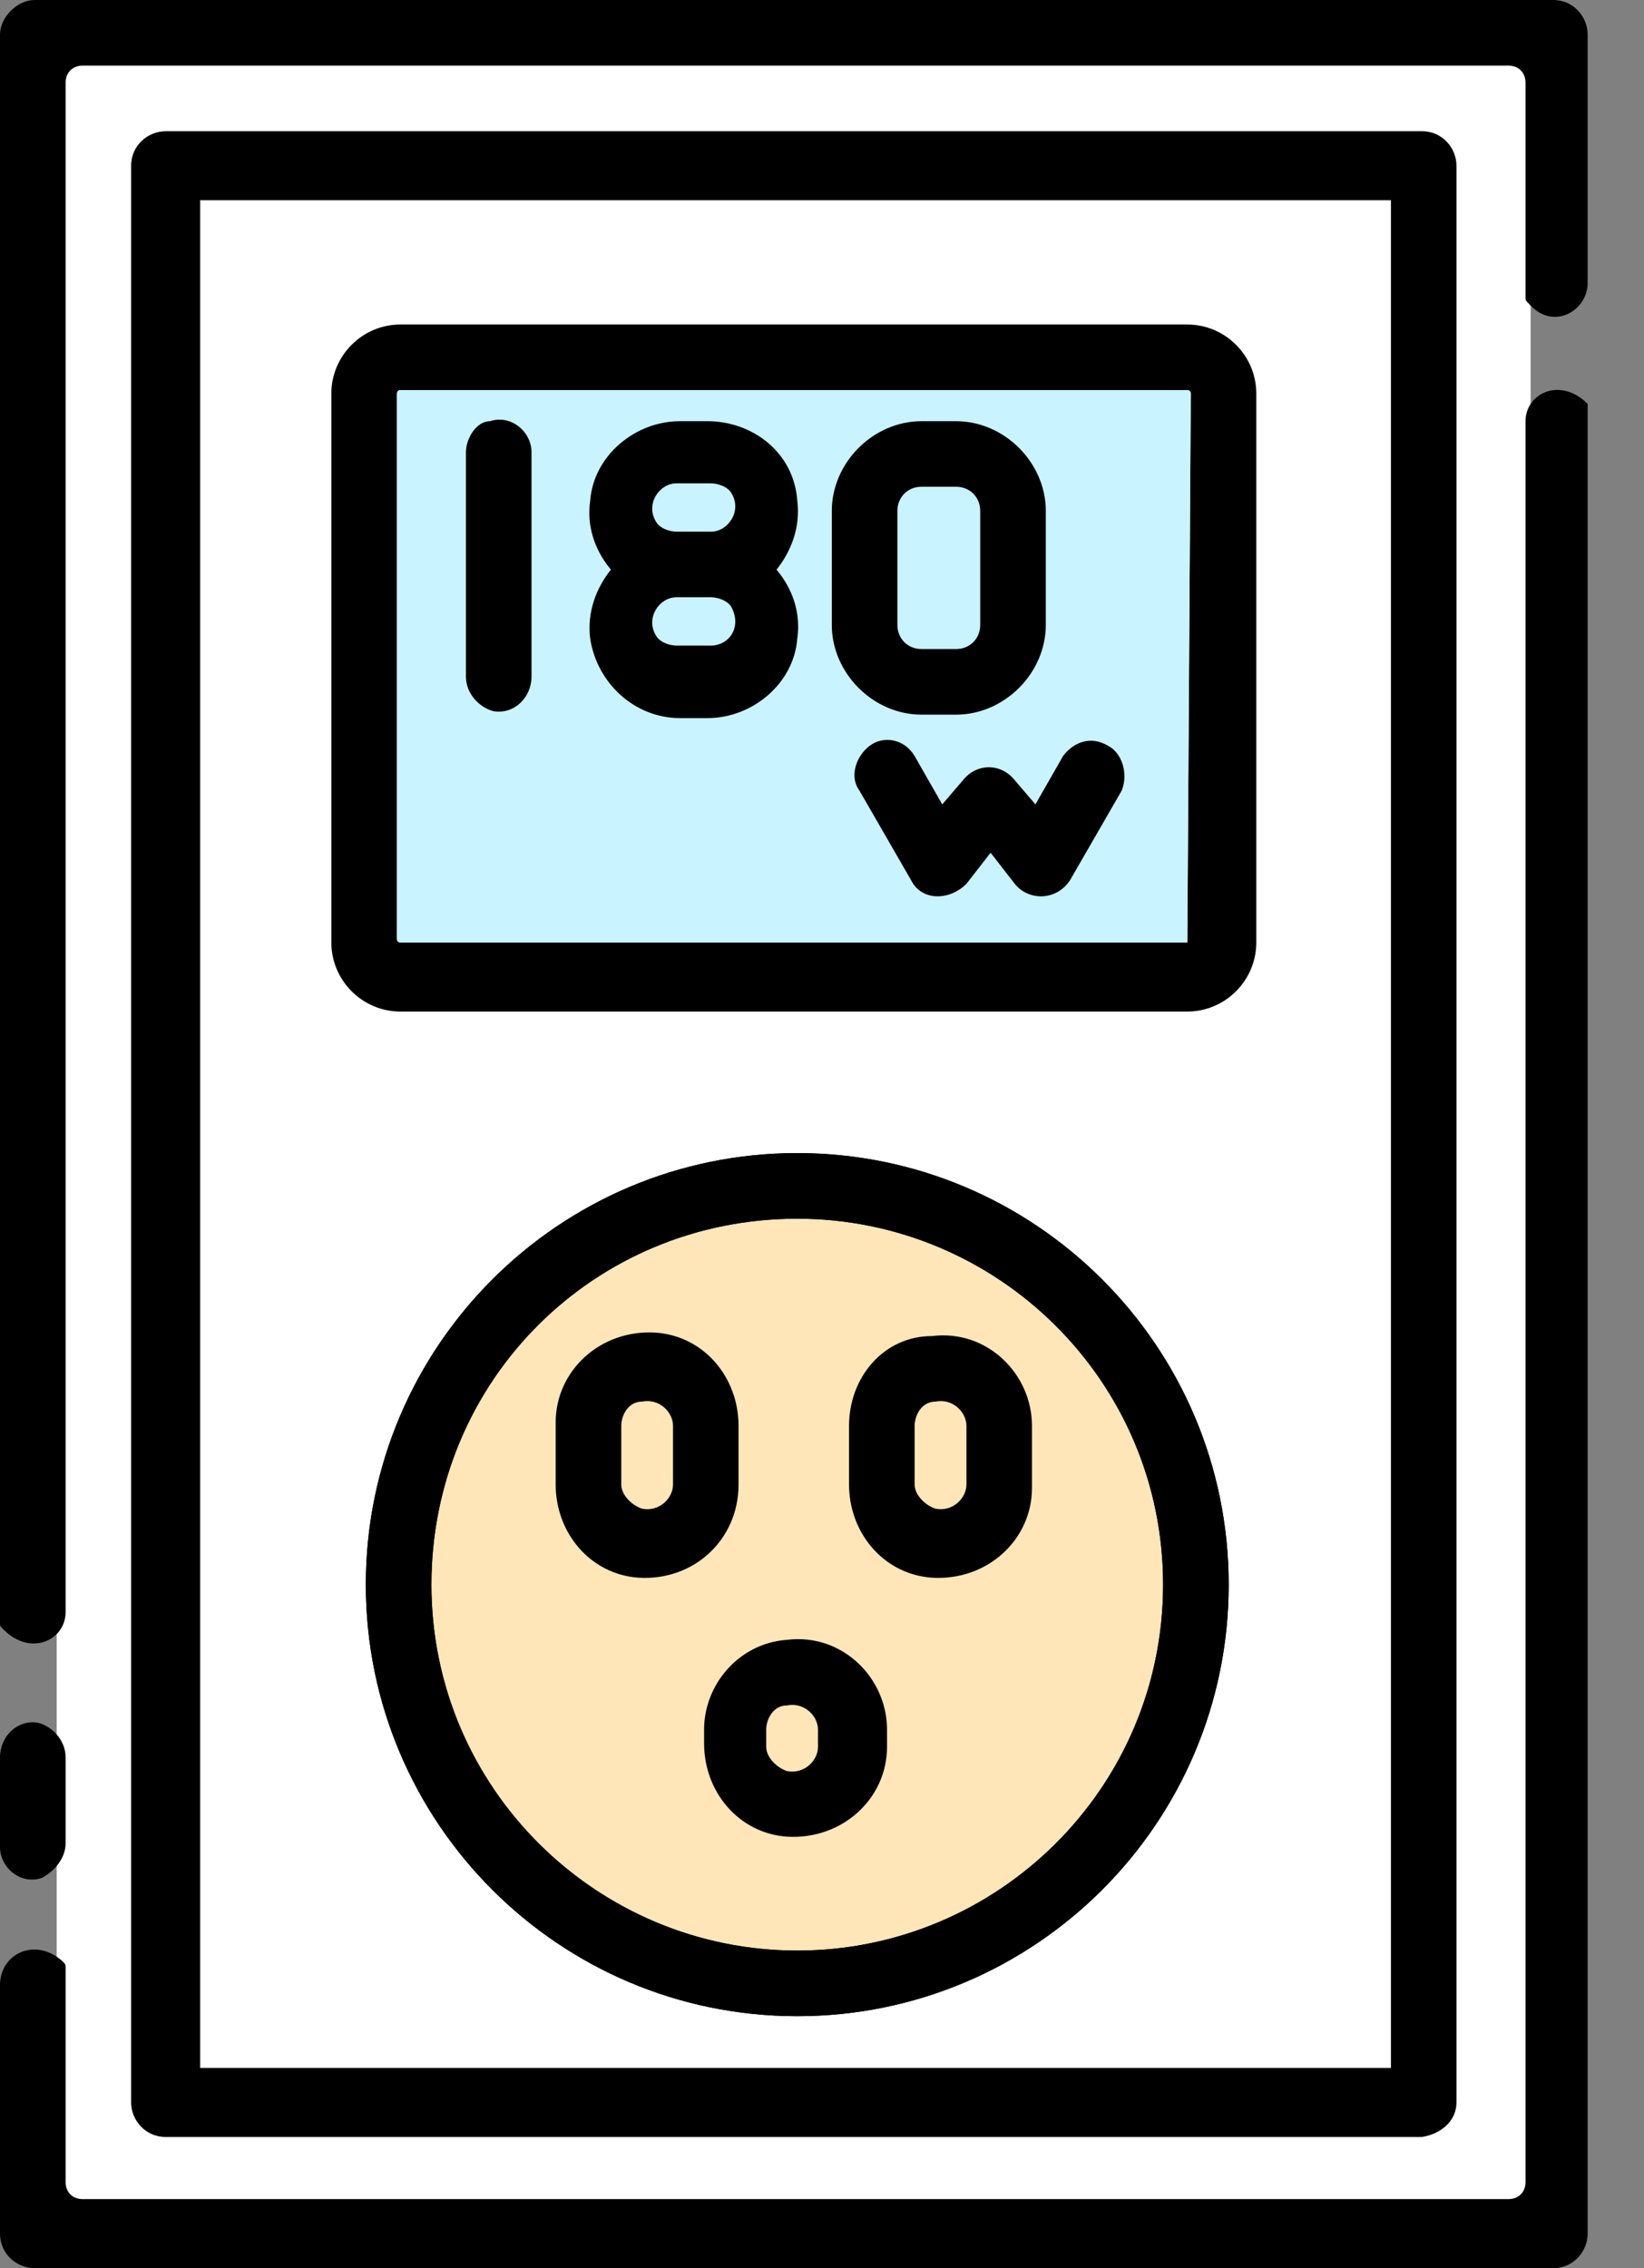 <svg width="29" height="40" viewBox="0 0 29 40" fill="none" xmlns="http://www.w3.org/2000/svg">
<rect x="0" y="0" width="29" height="40" fill="#808080" stroke="none"/>
<rect x="1" y="1" width="26" height="38" fill="white"/>
<path d="M28.006 7.123C27.519 6.636 26.91 6.941 26.91 7.428V38.478C26.91 38.661 26.788 38.782 26.606 38.782H1.461C1.279 38.782 1.157 38.661 1.157 38.478V34.703C1.157 34.642 1.157 34.642 1.096 34.581C0.609 34.155 0 34.46 0 35.008V39.391C0 39.757 0.304 40 0.609 40H27.397C27.763 40 28.006 39.696 28.006 39.391V7.245C28.006 7.184 28.006 7.184 28.006 7.123Z" fill="black"/>
<path d="M27.397 0H0.609C0.304 0 0 0.304 0 0.609V28.615C0 28.676 0 28.676 0.061 28.737C0.548 29.224 1.157 28.919 1.157 28.432V1.461C1.157 1.279 1.279 1.157 1.461 1.157H26.606C26.788 1.157 26.91 1.279 26.91 1.461V5.236C26.91 5.297 26.91 5.297 26.971 5.358C27.397 5.845 28.006 5.479 28.006 4.992V0.609C28.006 0.304 27.763 0 27.397 0Z" fill="black"/>
<path d="M1.157 32.511V30.989C1.157 30.685 0.913 30.441 0.67 30.381C0.304 30.32 0 30.624 0 30.989V32.572C0 32.938 0.365 33.242 0.731 33.12C0.974 32.998 1.157 32.755 1.157 32.511Z" fill="black"/>
<path d="M25.692 37.078V2.922C25.692 2.618 25.449 2.314 25.084 2.314H2.922C2.618 2.314 2.313 2.557 2.313 2.922V37.078C2.313 37.382 2.557 37.686 2.922 37.686H25.084C25.449 37.626 25.692 37.382 25.692 37.078ZM3.531 3.531H24.536V36.469H3.531V3.531Z" fill="black"/>
<path d="M14.003 34.399C17.701 34.399 20.7 31.4 20.7 27.702C20.7 24.003 17.701 21.005 14.003 21.005C10.304 21.005 7.306 24.003 7.306 27.702C7.306 31.4 10.304 34.399 14.003 34.399Z" fill="#FFE6B9"/>
<path d="M14.063 20.335C9.863 20.335 6.453 23.744 6.453 27.945C6.453 32.146 9.863 35.556 14.063 35.556C18.264 35.556 21.674 32.146 21.674 27.945C21.674 23.744 18.264 20.335 14.063 20.335ZM14.063 34.399C10.532 34.399 7.61 31.537 7.61 27.945C7.61 24.353 10.471 21.492 14.063 21.492C17.595 21.492 20.517 24.353 20.517 27.945C20.517 31.537 17.595 34.399 14.063 34.399Z" fill="black"/>
<path d="M14.063 20.335C9.863 20.335 6.453 23.744 6.453 27.945C6.453 32.146 9.863 35.556 14.063 35.556C18.264 35.556 21.674 32.146 21.674 27.945C21.674 23.744 18.264 20.335 14.063 20.335ZM14.063 34.399C10.532 34.399 7.61 31.537 7.61 27.945C7.61 24.353 10.471 21.492 14.063 21.492C17.595 21.492 20.517 24.353 20.517 27.945C20.517 31.537 17.595 34.399 14.063 34.399Z" fill="black"/>
<path d="M13.028 26.18V25.145C13.028 24.292 12.42 23.562 11.567 23.501C10.593 23.44 9.802 24.171 9.802 25.084V26.18C9.802 27.032 10.411 27.763 11.263 27.823C12.237 27.884 13.028 27.154 13.028 26.18ZM11.872 26.18C11.872 26.423 11.628 26.667 11.324 26.606C11.141 26.545 10.959 26.362 10.959 26.18V25.145C10.959 24.962 11.08 24.718 11.324 24.718C11.628 24.657 11.872 24.901 11.872 25.145V26.18Z" fill="black"/>
<path d="M14.977 25.145V26.18C14.977 27.032 15.586 27.763 16.439 27.823C17.413 27.884 18.204 27.154 18.204 26.241V25.145C18.204 24.231 17.413 23.44 16.439 23.562C15.586 23.562 14.977 24.292 14.977 25.145ZM17.048 26.18C17.048 26.423 16.804 26.667 16.5 26.606C16.317 26.545 16.134 26.362 16.134 26.18V25.145C16.134 24.962 16.256 24.718 16.5 24.718C16.804 24.657 17.048 24.901 17.048 25.145V26.18Z" fill="black"/>
<path d="M12.42 30.502V30.746C12.42 31.598 13.029 32.329 13.881 32.39C14.855 32.45 15.647 31.72 15.647 30.807V30.502C15.647 29.589 14.855 28.798 13.881 28.919C13.029 28.98 12.42 29.711 12.42 30.502ZM14.429 30.807C14.429 31.05 14.185 31.294 13.881 31.233C13.698 31.172 13.516 30.989 13.516 30.807V30.502C13.516 30.32 13.638 30.076 13.881 30.076C14.185 30.015 14.429 30.259 14.429 30.502V30.807Z" fill="black"/>
<path d="M20.944 5.723H7.062C6.393 5.723 5.845 6.271 5.845 6.941V16.621C5.845 17.291 6.393 17.839 7.062 17.839H20.944C21.613 17.839 22.161 17.291 22.161 16.621V6.941C22.161 6.271 21.613 5.723 20.944 5.723ZM20.944 16.621H7.062C7.062 16.621 7.002 16.621 7.002 16.56V6.941C7.002 6.941 7.002 6.88 7.062 6.88H20.944C20.944 6.88 21.005 6.88 21.005 6.941L20.944 16.621C21.005 16.621 21.005 16.621 20.944 16.621Z" fill="black"/>
<path d="M20.944 16.621H7.063C7.063 16.621 7.002 16.621 7.002 16.56V6.941C7.002 6.941 7.002 6.88 7.063 6.88H20.944C20.944 6.88 21.005 6.88 21.005 6.941L20.944 16.621C21.005 16.621 21.005 16.621 20.944 16.621Z" fill="#C9F3FF"/>
<path d="M8.219 7.976V11.933C8.219 12.237 8.462 12.481 8.706 12.542C9.071 12.603 9.376 12.298 9.376 11.933V7.976C9.376 7.61 9.01 7.306 8.645 7.428C8.401 7.428 8.219 7.732 8.219 7.976Z" fill="black"/>
<path d="M12.481 7.428H11.994C11.202 7.428 10.472 8.037 10.411 8.828C10.35 9.254 10.472 9.68 10.776 10.046C10.533 10.35 10.35 10.776 10.411 11.263C10.533 12.055 11.202 12.664 11.994 12.664H12.481C13.272 12.664 14.003 12.055 14.064 11.263C14.125 10.837 14.003 10.411 13.698 10.046C13.942 9.741 14.125 9.315 14.064 8.828C14.003 7.976 13.272 7.428 12.481 7.428ZM11.933 8.524H12.542C12.663 8.524 12.846 8.584 12.907 8.706C13.09 9.011 12.846 9.376 12.542 9.376H11.933C11.811 9.376 11.628 9.315 11.568 9.193C11.385 8.889 11.628 8.524 11.933 8.524ZM12.542 11.385H11.933C11.811 11.385 11.628 11.324 11.568 11.202C11.385 10.898 11.628 10.533 11.933 10.533H12.542C12.663 10.533 12.846 10.594 12.907 10.715C13.09 11.081 12.846 11.385 12.542 11.385Z" fill="black"/>
<path d="M16.256 12.603H16.865C17.717 12.603 18.448 11.872 18.448 11.02V9.011C18.448 8.158 17.717 7.428 16.865 7.428H16.256C15.403 7.428 14.673 8.158 14.673 9.011V11.02C14.673 11.872 15.403 12.603 16.256 12.603ZM16.256 8.584H16.865C17.108 8.584 17.291 8.767 17.291 9.011V11.02C17.291 11.263 17.108 11.446 16.865 11.446H16.256C16.012 11.446 15.83 11.263 15.83 11.02V9.011C15.83 8.767 16.012 8.584 16.256 8.584Z" fill="black"/>
<path d="M19.544 13.151C19.239 12.968 18.935 13.09 18.752 13.333L18.265 14.186L17.9 13.759C17.656 13.455 17.23 13.455 16.987 13.759L16.621 14.186L16.134 13.333C15.952 13.029 15.586 12.968 15.343 13.151C15.099 13.333 14.978 13.699 15.16 13.942L16.073 15.525C16.256 15.89 16.743 15.89 17.048 15.586L17.474 15.038L17.9 15.586C18.143 15.89 18.631 15.89 18.874 15.525L19.787 13.942C19.909 13.638 19.787 13.272 19.544 13.151Z" fill="black"/>
</svg>
